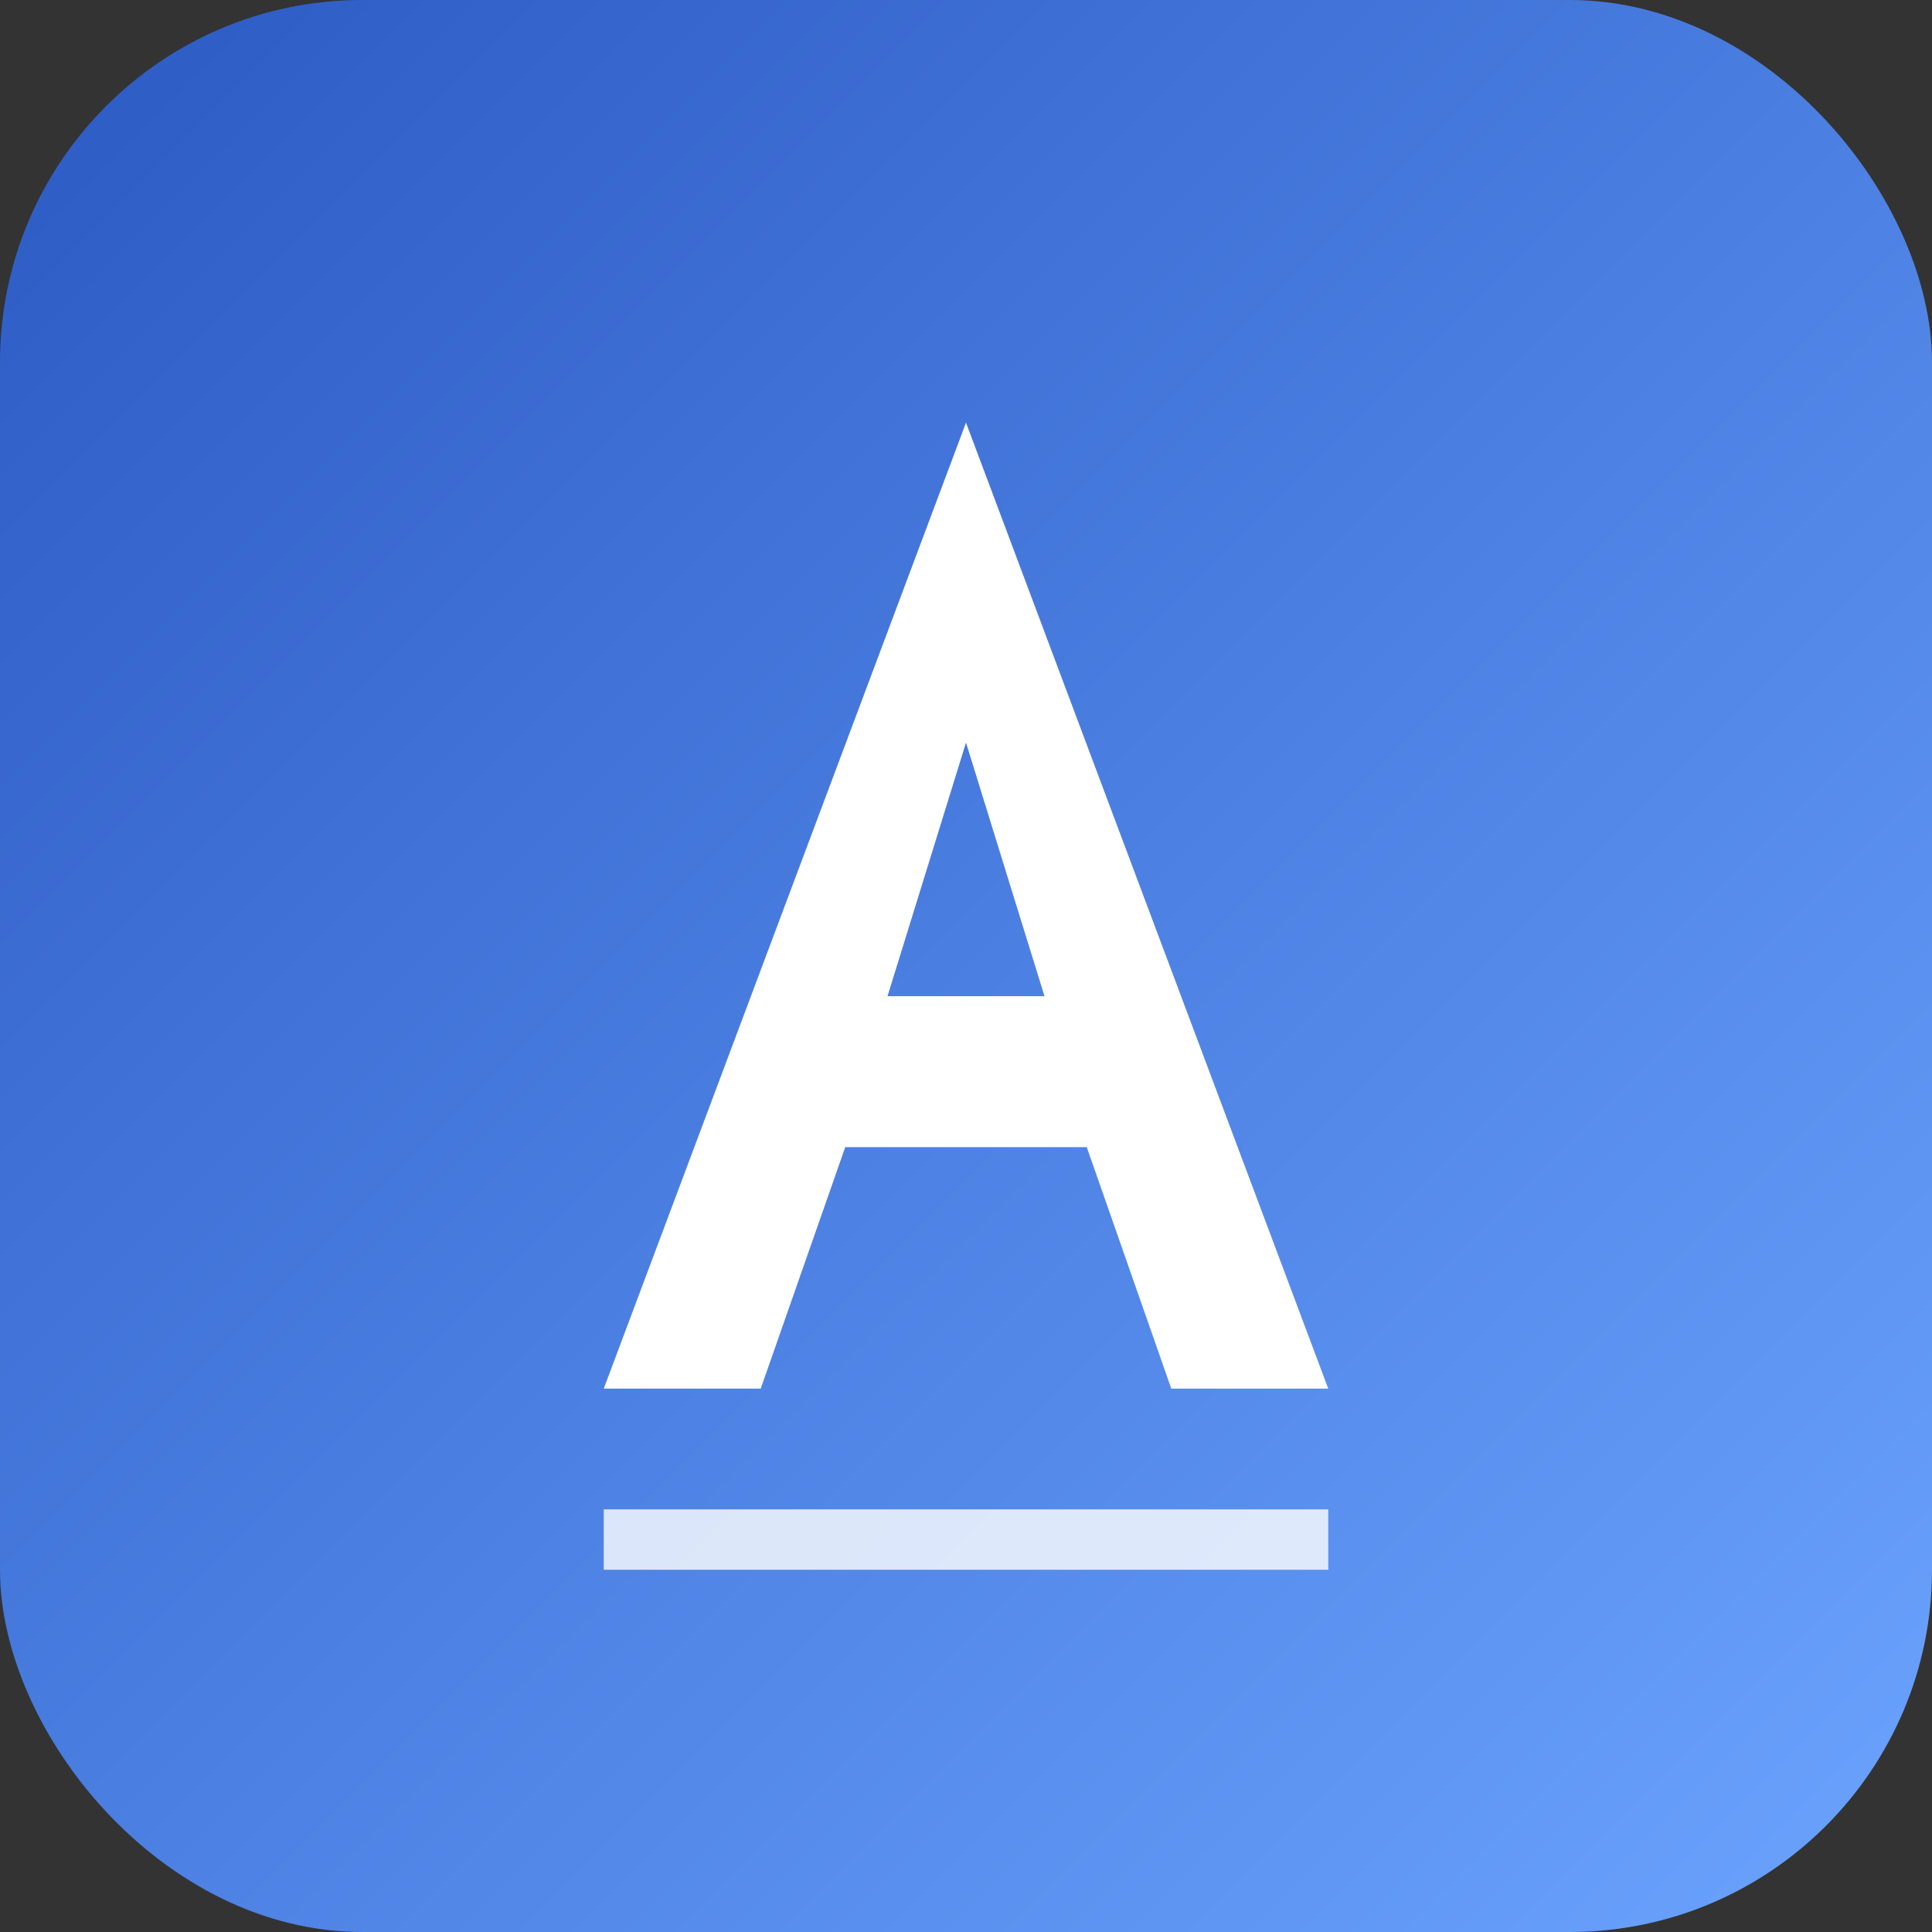 <svg xmlns="http://www.w3.org/2000/svg" viewBox="0 0 64 64">
  <rect x="0" y="0" width="64" height="64" fill="#333333" stroke="none"/>
  <defs>
    <linearGradient id="g" x1="0" y1="0" x2="1" y2="1">
      <stop offset="0" stop-color="#2b59c3"/>
      <stop offset="1" stop-color="#6ba4ff"/>
    </linearGradient>
  </defs>
  <rect width="64" height="64" rx="12" fill="url(#g)"/>
  <g fill="#fff">
    <path d="M20 46L32 14l12 32h-5.2l-2.8-8H28l-2.8 8zM29.4 33h5.2L32 24.6z"/>
    <path d="M20 50h24v2H20z" opacity=".8"/>
  </g>
</svg>

